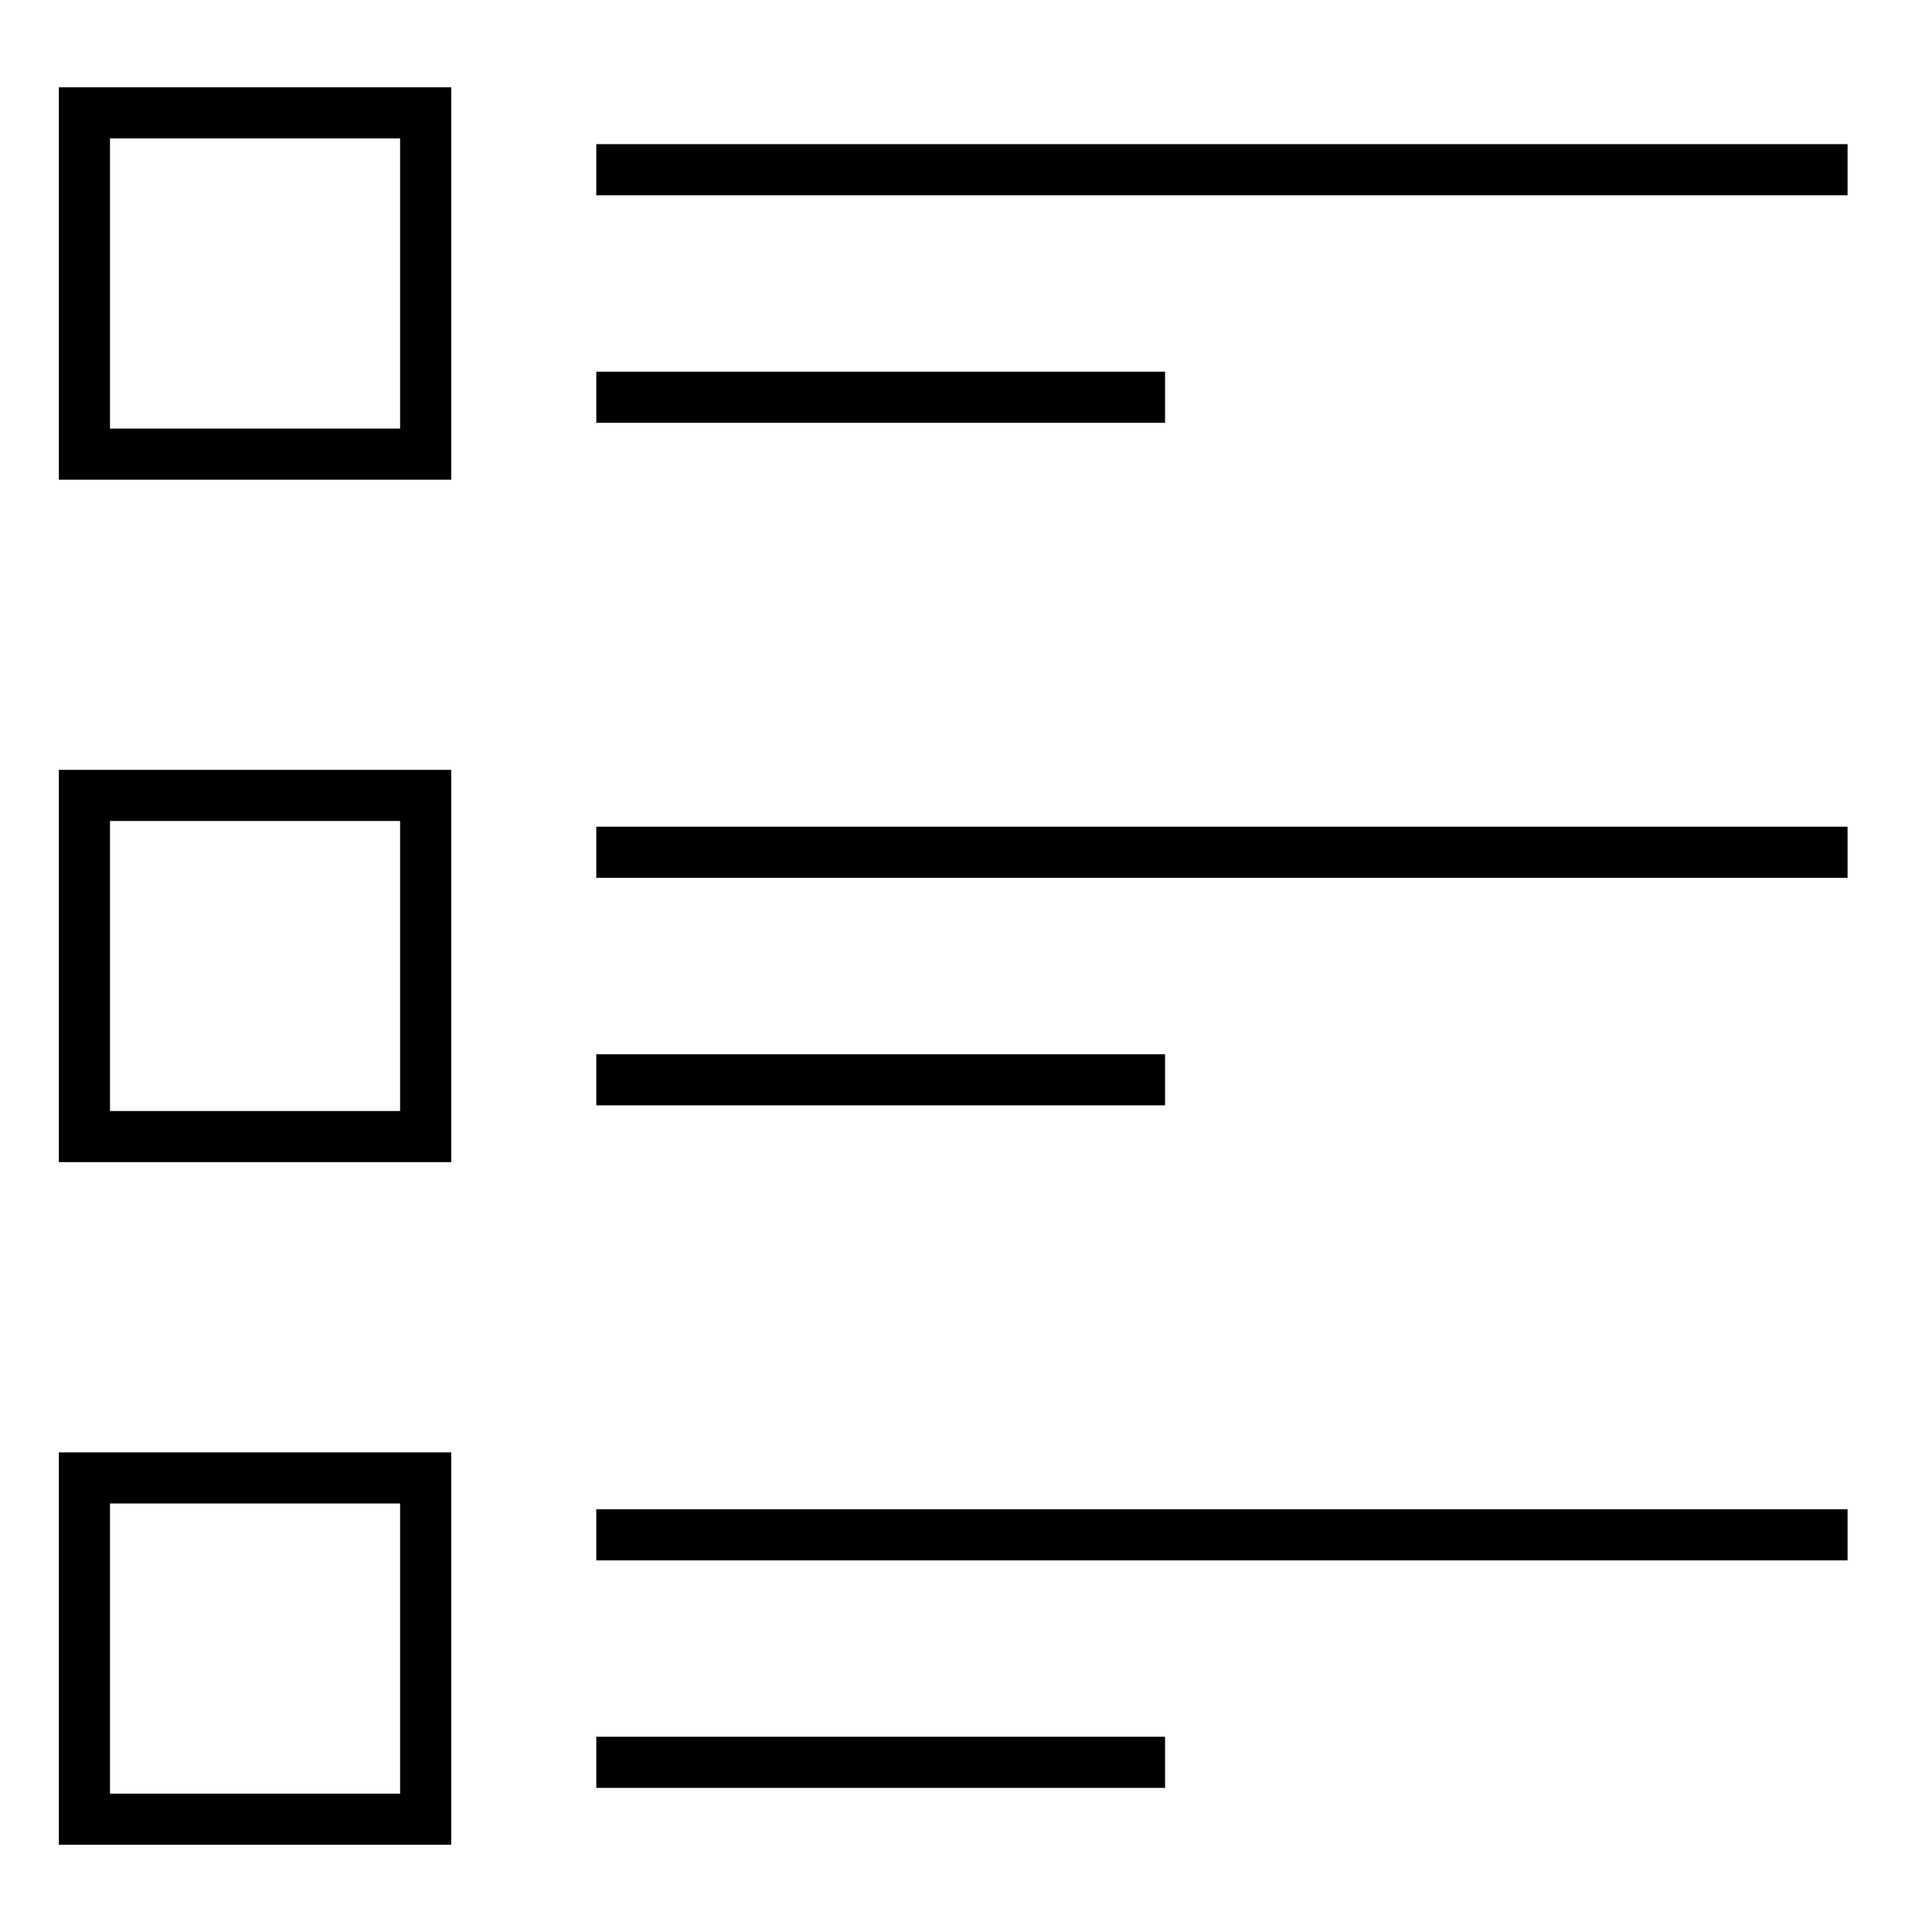 <?xml version="1.0" encoding="utf-8"?>
<!-- Generator: Adobe Illustrator 16.0.0, SVG Export Plug-In . SVG Version: 6.00 Build 0)  -->
<!DOCTYPE svg PUBLIC "-//W3C//DTD SVG 1.0//EN" "http://www.w3.org/TR/2001/REC-SVG-20010904/DTD/svg10.dtd">
<svg version="1.0" id="Layer_1" xmlns="http://www.w3.org/2000/svg" xmlns:xlink="http://www.w3.org/1999/xlink" x="0px" y="0px"
	 width="28.35px" height="28.35px" viewBox="0 0 28.35 28.35" enable-background="new 0 0 28.35 28.35" xml:space="preserve">
<g>
	
		<rect x="1.239" y="1.656" fill="none" stroke="#000000" stroke-width="0.75" stroke-miterlimit="10" width="5.007" height="5.008"/>
	
		<rect x="1.239" y="11.672" fill="none" stroke="#000000" stroke-width="0.75" stroke-miterlimit="10" width="5.007" height="5.006"/>
	
		<rect x="1.239" y="21.687" fill="none" stroke="#000000" stroke-width="0.75" stroke-miterlimit="10" width="5.007" height="5.008"/>
	<line fill="none" stroke="#000000" stroke-width="0.75" stroke-miterlimit="10" x1="8.75" y1="2.49" x2="27.111" y2="2.49"/>
	<line fill="none" stroke="#000000" stroke-width="0.75" stroke-miterlimit="10" x1="8.75" y1="5.829" x2="17.096" y2="5.829"/>
	<line fill="none" stroke="#000000" stroke-width="0.75" stroke-miterlimit="10" x1="8.75" y1="12.506" x2="27.111" y2="12.506"/>
	<line fill="none" stroke="#000000" stroke-width="0.75" stroke-miterlimit="10" x1="8.75" y1="15.845" x2="17.096" y2="15.845"/>
	<line fill="none" stroke="#000000" stroke-width="0.75" stroke-miterlimit="10" x1="8.75" y1="22.522" x2="27.111" y2="22.522"/>
	<line fill="none" stroke="#000000" stroke-width="0.75" stroke-miterlimit="10" x1="8.75" y1="25.86" x2="17.096" y2="25.86"/>
</g>
</svg>
